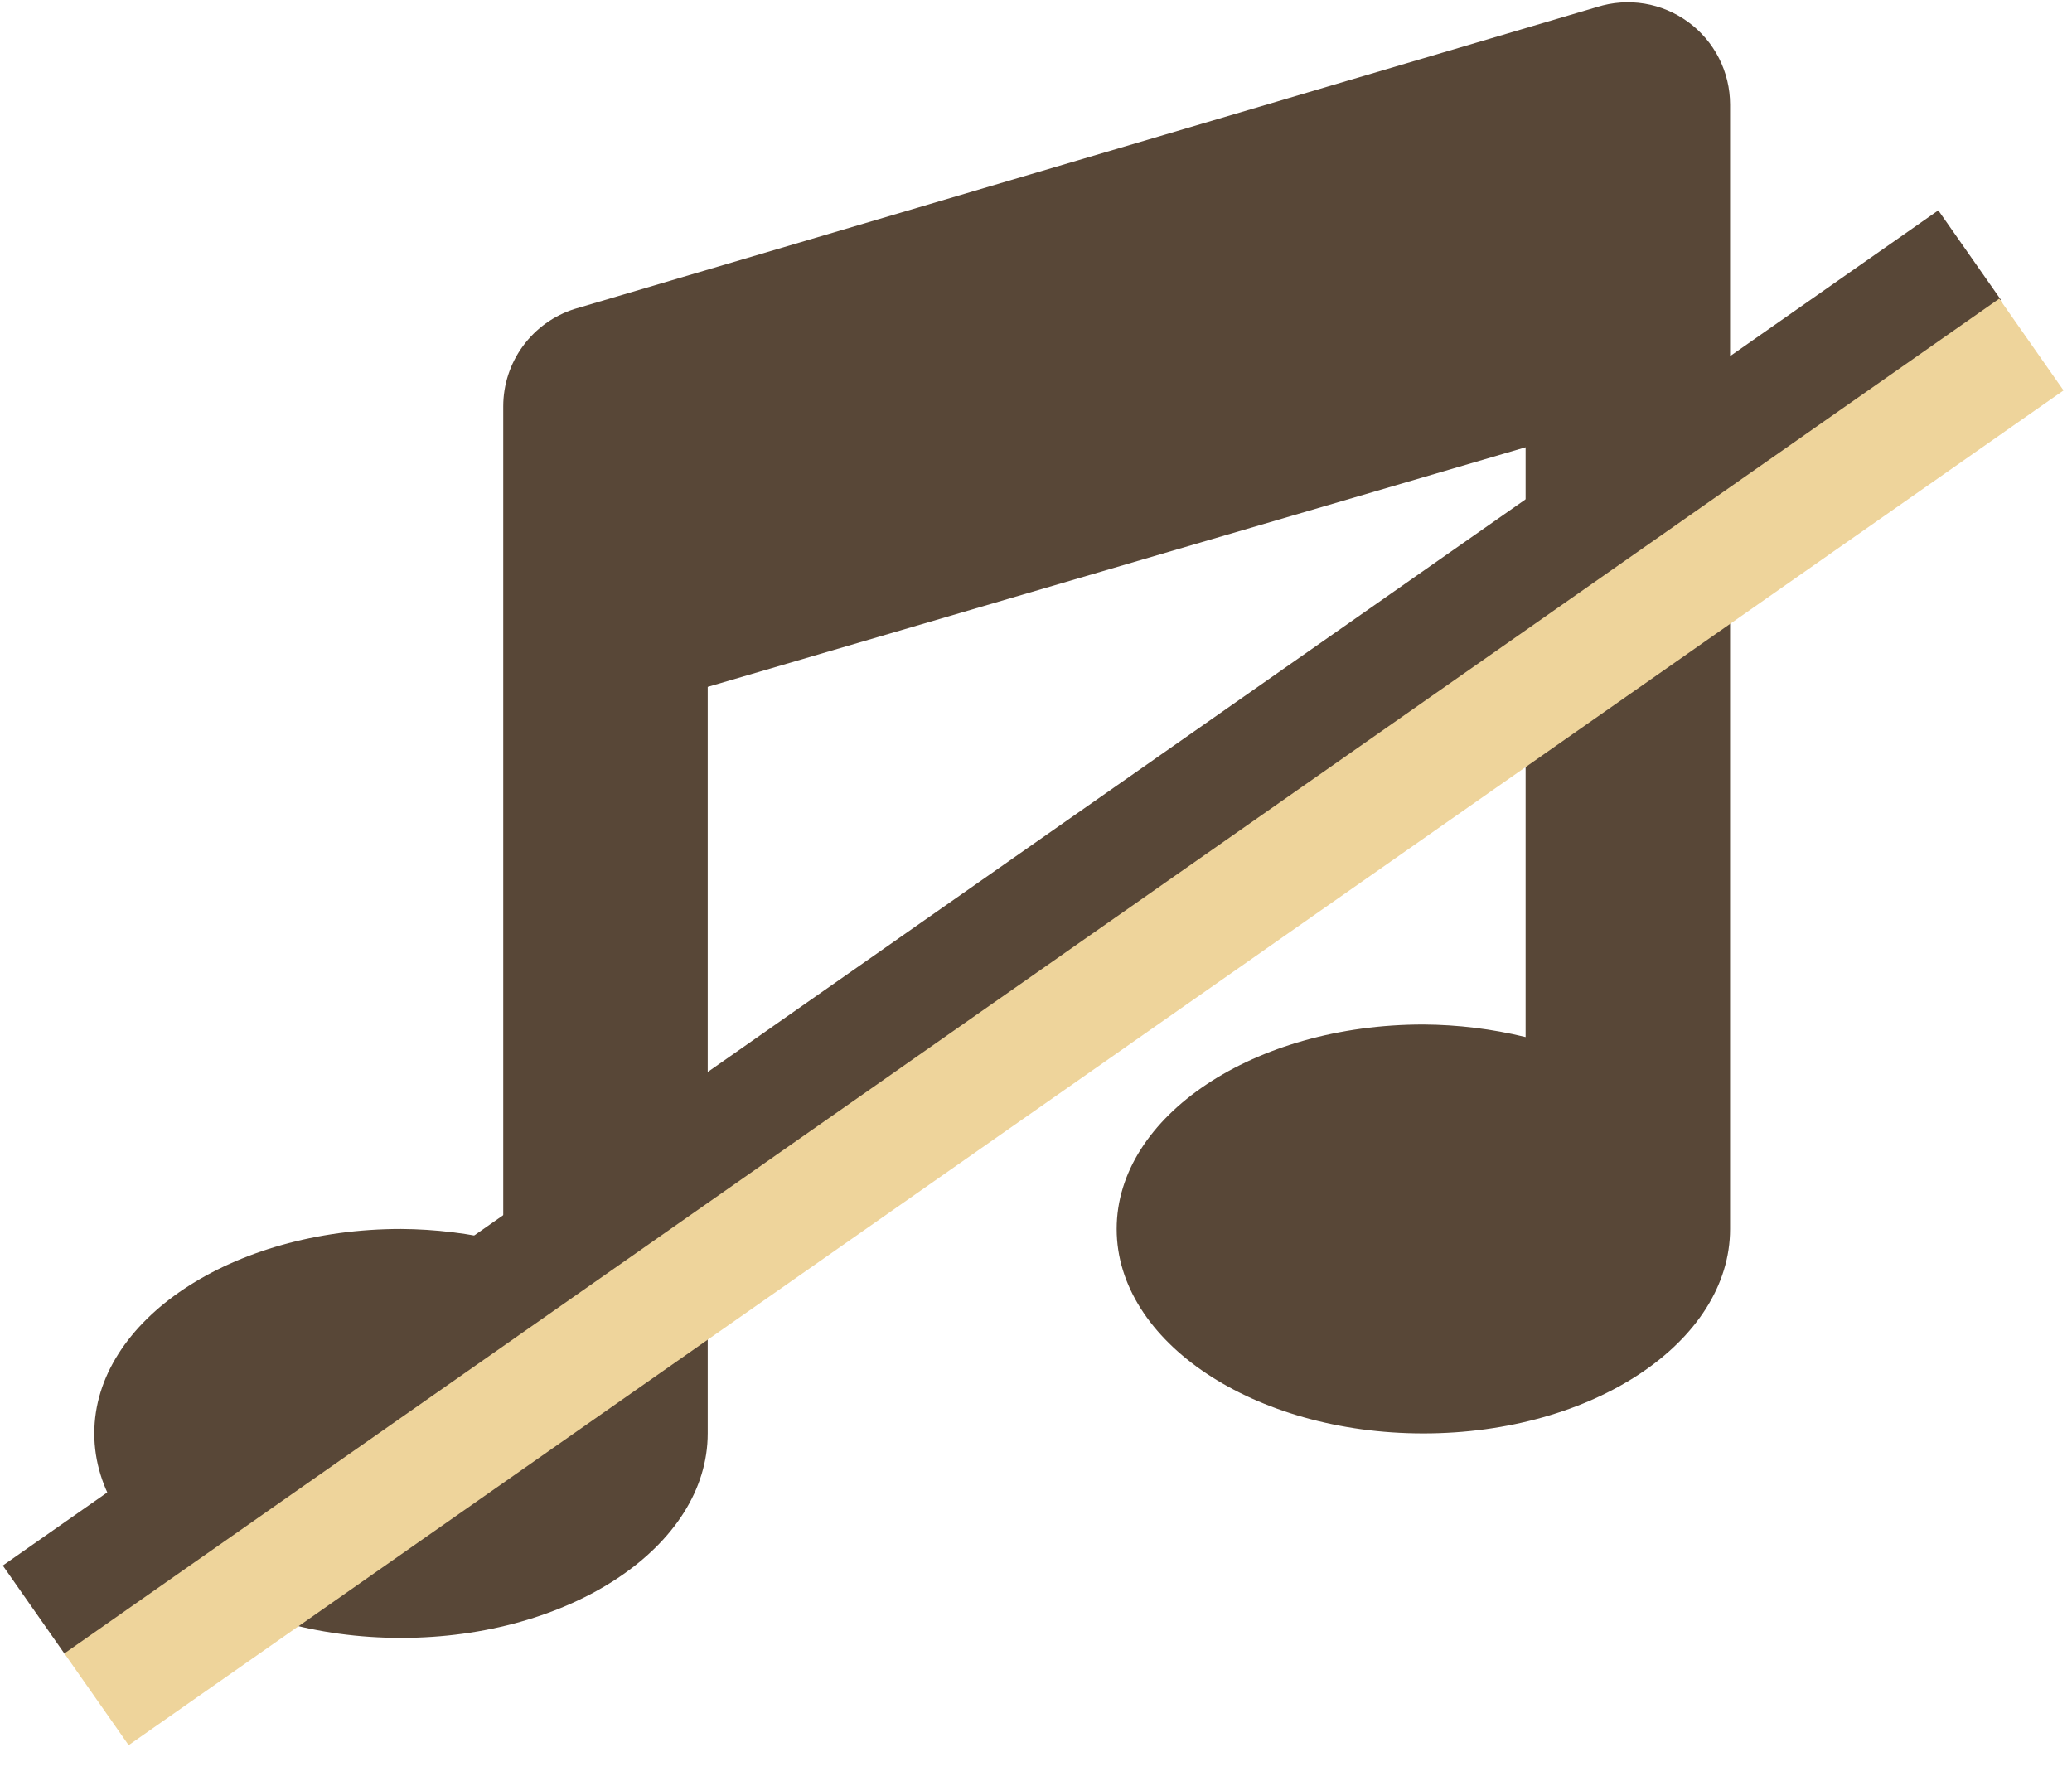<svg width="57" height="49" viewBox="0 0 57 49" fill="none" xmlns="http://www.w3.org/2000/svg">
<g clip-path="url(#clip0)">
<path d="M43.936 0.193L15.813 8.498C15.242 8.677 14.744 9.034 14.389 9.516C14.035 9.998 13.844 10.581 13.844 11.179V34.155C12.923 33.931 11.979 33.816 11.031 33.81C6.373 33.81 2.594 36.329 2.594 39.435C2.594 42.541 6.373 45.06 11.031 45.06C15.69 45.06 19.469 42.541 19.469 39.435V18.897L41.969 12.305V28.531C41.048 28.306 40.104 28.191 39.156 28.185C34.498 28.185 30.719 30.704 30.719 33.81C30.719 36.916 34.498 39.435 39.156 39.435C43.815 39.435 47.594 36.917 47.594 33.81V2.873C47.593 2.431 47.489 1.996 47.289 1.602C47.089 1.209 46.8 0.868 46.443 0.607C46.087 0.346 45.675 0.172 45.239 0.1C44.803 0.029 44.357 0.06 43.936 0.193Z" fill="#584737"/>
</g>
<path d="M0.077 43.07L53.322 5.787L55.042 8.245L1.797 45.527L0.077 43.07Z" fill="#584737"/>
<path d="M1.771 45.487L54.999 8.216L56.767 10.741L3.539 48.011L1.771 45.487Z" fill="#EED49B"/>
<defs>
<clipPath id="clip0">
<rect width="45" height="45" fill="white" transform="translate(2.594 0.06)"/>
</clipPath>
</defs>
</svg>
